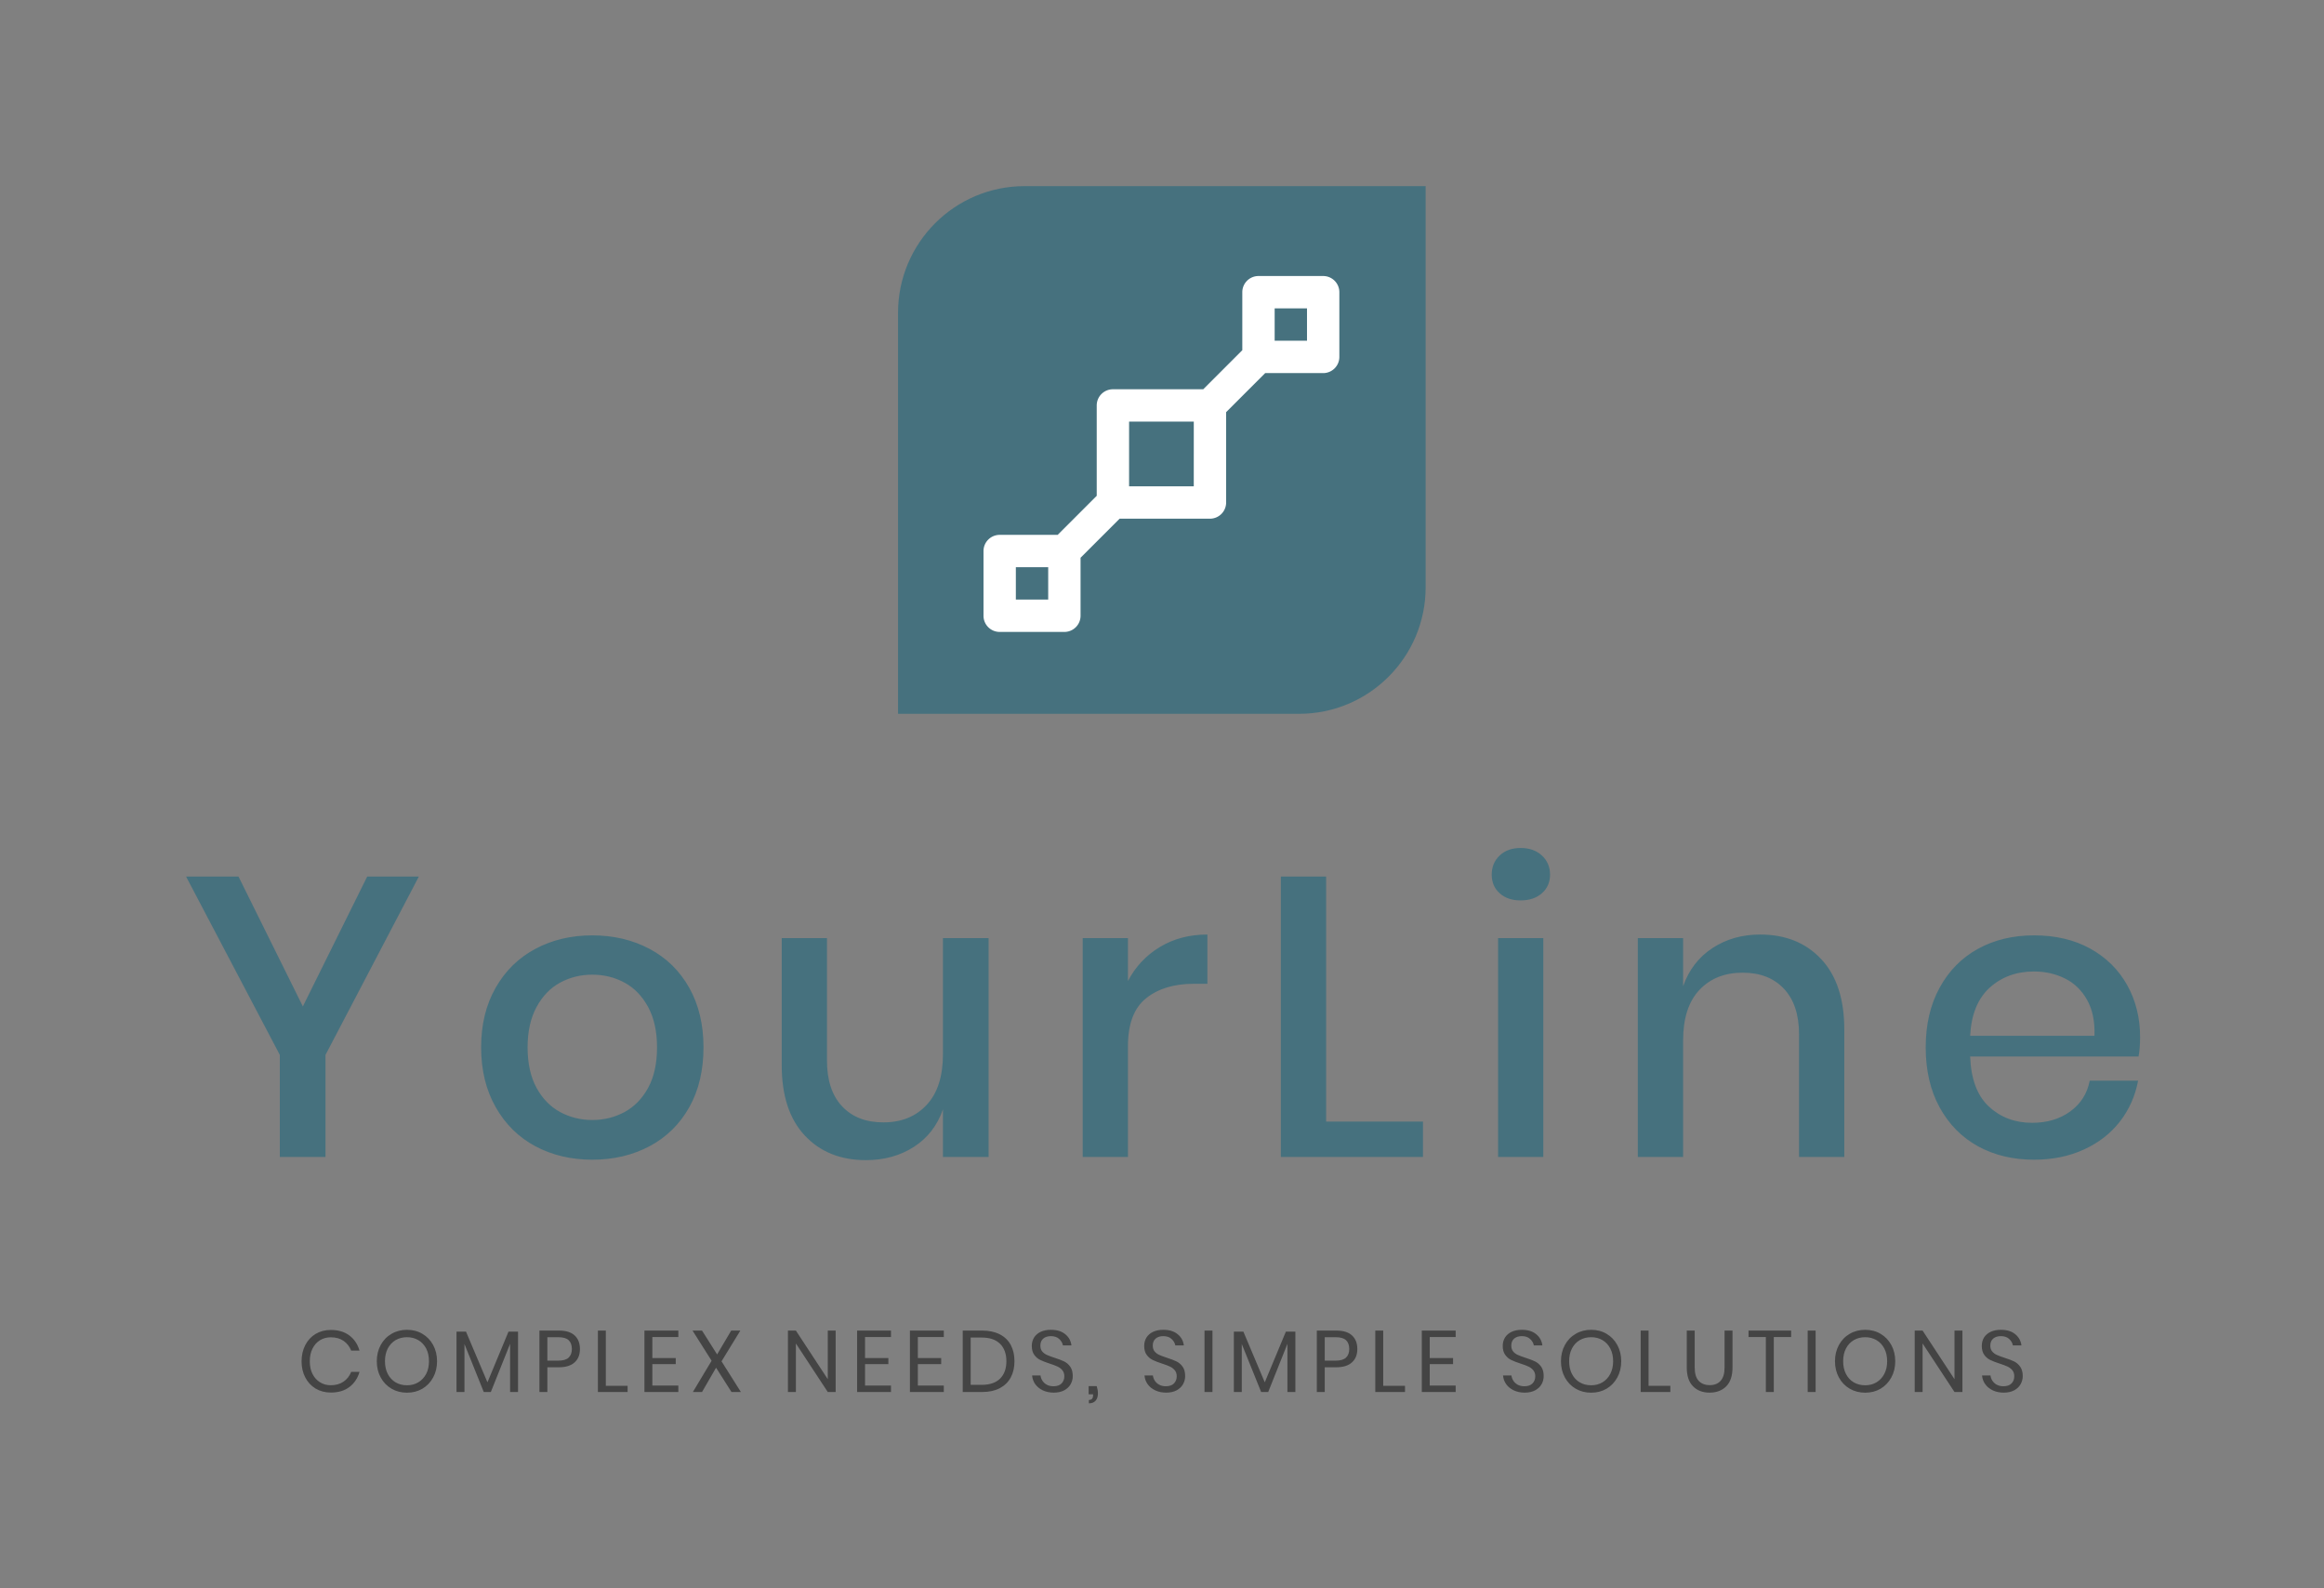 <svg xmlns="http://www.w3.org/2000/svg" id="SvgjsSvg16302" width="4096" height="2798.564" version="1.1" xmlns:xlink="http://www.w3.org/1999/xlink" xmlns:svgjs="http://svgjs.com/svgjs"><rect width="100%" height="100%" fill="#808080" stroke="none"/><defs id="SvgjsDefs16303"></defs><g id="SvgjsG16304" transform="translate(328, 328) scale(34.4)" opacity="1"><defs id="SvgjsDefs5230"></defs><g id="SvgjsG5231" transform="scale(0.248)" opacity="1"><g id="SvgjsG5232" class="vr-UM8VRG" transform="translate(147.08, 0) scale(1.09)" light-content="false" non-strokable="false" fill="#46717e"><path d="M24 0h76v76c0 13.255-10.745 24-24 24H0V24C0 10.745 10.745 0 24 0z"></path></g><g id="SvgjsG5233" class="IEOpPQxIpg" transform="translate(161.395, 15.227) scale(0.802)" light-content="true" non-strokable="false" fill="#ffffff"><path d="M91.668 4.168H75a4.166 4.166 0 0 0-4.168 4.164v14.941l-10.059 10.06H37.5a4.17 4.17 0 0 0-4.168 4.167v23.273l-10.059 10.06H8.332A4.166 4.166 0 0 0 4.168 75v16.668a4.162 4.162 0 0 0 4.164 4.164H25a4.169 4.169 0 0 0 4.168-4.164v-14.94l10.059-10.06H62.5c1.105 0 2.164-.441 2.945-1.223s1.223-1.84 1.223-2.945V39.227l10.059-10.059h14.941A4.166 4.166 0 0 0 95.832 25V8.332a4.162 4.162 0 0 0-4.164-4.164zM20.832 87.5H12.5v-8.332h8.332zm37.5-29.168H41.668V41.668h16.668zm29.168-37.5h-8.332V12.5H87.5z"></path></g><g id="SvgjsG5234" class="text" transform="translate(202.87, 200.532) scale(1)" light-content="false" fill="#46717e"><path d="M-154.79 -57.91L-165.46 -57.91L-178.75 -31.09L-192.04 -57.91L-202.87 -57.91L-183.51 -21.08L-183.51 0L-174.07 0L-174.07 -21.08Z M-107.13 -42.98C-110.63 -44.84 -114.57 -45.77 -118.95 -45.77C-123.32 -45.77 -127.25 -44.84 -130.72 -42.98C-134.19 -41.13 -136.93 -38.45 -138.92 -34.95C-140.92 -31.45 -141.92 -27.34 -141.92 -22.64C-141.92 -17.94 -140.92 -13.82 -138.92 -10.3C-136.93 -6.77 -134.19 -4.07 -130.72 -2.21C-127.25 -0.36 -123.32 0.57 -118.95 0.57C-114.57 0.57 -110.63 -0.36 -107.13 -2.21C-103.63 -4.07 -100.9 -6.75 -98.93 -10.25C-96.96 -13.75 -95.98 -17.88 -95.98 -22.64C-95.98 -27.34 -96.96 -31.45 -98.93 -34.95C-100.9 -38.45 -103.63 -41.13 -107.13 -42.98ZM-125.59 -36.01C-123.57 -37.11 -121.35 -37.65 -118.95 -37.65C-116.54 -37.65 -114.33 -37.11 -112.3 -36.01C-110.28 -34.92 -108.65 -33.24 -107.42 -30.97C-106.19 -28.7 -105.58 -25.92 -105.58 -22.64C-105.58 -19.3 -106.19 -16.52 -107.42 -14.27C-108.65 -12.03 -110.28 -10.36 -112.3 -9.27C-114.33 -8.18 -116.54 -7.63 -118.95 -7.63C-121.35 -7.63 -123.57 -8.18 -125.59 -9.27C-127.61 -10.36 -129.24 -12.03 -130.47 -14.27C-131.7 -16.52 -132.32 -19.3 -132.32 -22.64C-132.32 -25.92 -131.7 -28.7 -130.47 -30.97C-129.24 -33.24 -127.61 -34.92 -125.59 -36.01Z M-37.08 -45.2L-46.51 -45.2L-46.51 -21.25C-46.51 -16.65 -47.63 -13.15 -49.88 -10.75C-52.12 -8.34 -55.1 -7.14 -58.82 -7.14C-62.43 -7.14 -65.27 -8.24 -67.35 -10.46C-69.43 -12.67 -70.47 -15.83 -70.47 -19.93L-70.47 -45.2L-79.82 -45.2L-79.82 -18.95C-79.82 -12.66 -78.23 -7.82 -75.06 -4.43C-71.89 -1.04 -67.68 0.66 -62.43 0.66C-58.65 0.66 -55.34 -0.26 -52.5 -2.09C-49.66 -3.92 -47.66 -6.51 -46.51 -9.84L-46.51 0L-37.08 0Z M-1.72 -43.35C-4.57 -41.63 -6.75 -39.29 -8.29 -36.34L-8.29 -45.2L-17.64 -45.2L-17.64 0L-8.29 0L-8.29 -22.89C-8.29 -27.48 -7.04 -30.78 -4.55 -32.77C-2.06 -34.77 1.23 -35.77 5.33 -35.77L8.12 -35.77L8.12 -45.94C4.4 -45.94 1.12 -45.08 -1.72 -43.35Z M32.65 -7.3L32.65 -57.91L23.3 -57.91L23.3 0L52.66 0L52.66 -7.3Z M68.5 -62.26C67.4 -61.22 66.86 -59.91 66.86 -58.32C66.86 -56.74 67.4 -55.45 68.5 -54.47C69.59 -53.48 71.04 -52.99 72.84 -52.99C74.65 -52.99 76.11 -53.48 77.23 -54.47C78.35 -55.45 78.91 -56.74 78.91 -58.32C78.91 -59.91 78.35 -61.22 77.23 -62.26C76.11 -63.3 74.65 -63.82 72.84 -63.82C71.04 -63.82 69.59 -63.3 68.5 -62.26ZM77.52 -45.2L68.17 -45.2L68.17 0L77.52 0Z M134.94 -40.85C131.77 -44.24 127.56 -45.94 122.31 -45.94C118.59 -45.94 115.31 -45.01 112.47 -43.15C109.62 -41.29 107.6 -38.66 106.4 -35.27L106.4 -45.2L97.04 -45.2L97.04 0L106.4 0L106.4 -24.04C106.4 -28.63 107.52 -32.12 109.76 -34.49C112 -36.87 114.98 -38.06 118.7 -38.06C122.31 -38.06 125.15 -36.96 127.23 -34.74C129.31 -32.53 130.35 -29.39 130.35 -25.35L130.35 0L139.7 0L139.7 -26.33C139.7 -32.62 138.11 -37.46 134.94 -40.85Z M200.49 -20.75C200.71 -21.9 200.81 -23.24 200.81 -24.77C200.81 -28.71 199.93 -32.28 198.15 -35.48C196.37 -38.68 193.83 -41.19 190.52 -43.03C187.21 -44.86 183.34 -45.77 178.91 -45.77C174.54 -45.77 170.67 -44.84 167.3 -42.98C163.94 -41.13 161.3 -38.45 159.39 -34.95C157.47 -31.45 156.52 -27.34 156.52 -22.64C156.52 -17.88 157.47 -13.75 159.39 -10.25C161.3 -6.75 163.94 -4.07 167.3 -2.21C170.67 -0.36 174.54 0.57 178.91 0.57C182.69 0.57 186.1 -0.12 189.17 -1.52C192.23 -2.91 194.72 -4.84 196.63 -7.3C198.54 -9.76 199.8 -12.58 200.4 -15.75L190.4 -15.75C189.9 -13.13 188.58 -11.02 186.42 -9.43C184.26 -7.85 181.62 -7.05 178.5 -7.05C174.95 -7.05 171.97 -8.18 169.56 -10.42C167.15 -12.66 165.87 -16.11 165.7 -20.75ZM189.86 -32.44C190.98 -30.45 191.49 -27.97 191.38 -25.02L165.7 -25.02C165.92 -29.39 167.26 -32.7 169.72 -34.95C172.19 -37.19 175.25 -38.31 178.91 -38.31C181.21 -38.31 183.33 -37.83 185.27 -36.87C187.21 -35.92 188.74 -34.44 189.86 -32.44Z"></path></g><g id="SvgjsG5235" class="text" transform="translate(201.645, 249.087) scale(1)" light-content="false" fill="#444444"><path d="M-167.9 -11.67C-168.91 -12.43 -170.19 -12.82 -171.74 -12.82C-172.93 -12.82 -173.98 -12.54 -174.89 -12C-175.8 -11.45 -176.51 -10.69 -177.02 -9.7C-177.53 -8.72 -177.79 -7.6 -177.79 -6.34C-177.79 -5.09 -177.53 -3.97 -177.02 -3C-176.51 -2.02 -175.8 -1.26 -174.89 -0.71C-173.98 -0.17 -172.93 0.11 -171.74 0.11C-170.19 0.11 -168.91 -0.27 -167.9 -1.04C-166.9 -1.8 -166.2 -2.84 -165.82 -4.16L-167.54 -4.16C-167.87 -3.32 -168.39 -2.65 -169.11 -2.15C-169.83 -1.65 -170.71 -1.4 -171.76 -1.4C-172.58 -1.4 -173.32 -1.6 -173.98 -2.01C-174.63 -2.41 -175.15 -2.98 -175.53 -3.73C-175.91 -4.47 -176.09 -5.34 -176.09 -6.34C-176.09 -7.34 -175.91 -8.22 -175.53 -8.97C-175.15 -9.72 -174.63 -10.3 -173.98 -10.7C-173.32 -11.1 -172.58 -11.3 -171.76 -11.3C-170.71 -11.3 -169.83 -11.06 -169.11 -10.56C-168.39 -10.06 -167.87 -9.39 -167.54 -8.55L-165.82 -8.55C-166.2 -9.87 -166.9 -10.91 -167.9 -11.67Z M-152.83 -12.02C-153.77 -12.58 -154.83 -12.85 -156.01 -12.85C-157.18 -12.85 -158.25 -12.58 -159.2 -12.02C-160.16 -11.47 -160.9 -10.7 -161.44 -9.71C-161.98 -8.72 -162.25 -7.6 -162.25 -6.35C-162.25 -5.11 -161.98 -3.99 -161.44 -3C-160.9 -2.01 -160.16 -1.24 -159.2 -0.68C-158.25 -0.13 -157.18 0.14 -156.01 0.14C-154.83 0.14 -153.77 -0.13 -152.83 -0.68C-151.89 -1.24 -151.15 -2.01 -150.61 -3C-150.07 -3.99 -149.8 -5.11 -149.8 -6.35C-149.8 -7.6 -150.07 -8.72 -150.61 -9.71C-151.15 -10.7 -151.89 -11.47 -152.83 -12.02ZM-158.36 -10.72C-157.66 -11.12 -156.88 -11.32 -156.01 -11.32C-155.14 -11.32 -154.37 -11.12 -153.68 -10.72C-152.99 -10.32 -152.45 -9.74 -152.05 -8.99C-151.66 -8.24 -151.47 -7.36 -151.47 -6.35C-151.47 -5.36 -151.66 -4.48 -152.05 -3.74C-152.45 -2.99 -152.99 -2.41 -153.68 -2C-154.37 -1.59 -155.14 -1.39 -156.01 -1.39C-156.88 -1.39 -157.66 -1.59 -158.36 -1.99C-159.04 -2.39 -159.58 -2.97 -159.98 -3.73C-160.37 -4.48 -160.56 -5.36 -160.56 -6.35C-160.56 -7.36 -160.37 -8.24 -159.98 -8.99C-159.58 -9.74 -159.04 -10.32 -158.36 -10.72Z M-133.07 -12.47L-135.04 -12.47L-139.39 -2L-143.82 -12.47L-145.78 -12.47L-145.78 0L-144.14 0L-144.14 -9.92L-140.15 0L-138.69 0L-134.71 -9.95L-134.71 0L-133.07 0Z M-127.01 -5.11L-124.61 -5.11C-123.21 -5.11 -122.14 -5.44 -121.39 -6.11C-120.65 -6.78 -120.28 -7.7 -120.28 -8.89C-120.28 -10.07 -120.64 -10.99 -121.36 -11.67C-122.08 -12.35 -123.16 -12.69 -124.61 -12.69L-128.65 -12.69L-128.65 0L-127.01 0ZM-122.61 -7.11C-123.04 -6.69 -123.76 -6.48 -124.76 -6.48L-127.01 -6.48L-127.01 -11.32L-124.76 -11.32C-123.76 -11.32 -123.05 -11.12 -122.61 -10.7C-122.17 -10.29 -121.95 -9.68 -121.95 -8.89C-121.95 -8.12 -122.17 -7.53 -122.61 -7.11Z M-114.93 -1.28L-114.93 -12.69L-116.57 -12.69L-116.57 0L-110.43 0L-110.43 -1.28Z M-105.32 -11.36L-99.95 -11.36L-99.95 -12.69L-106.96 -12.69L-106.96 0L-99.95 0L-99.95 -1.33L-105.32 -1.33L-105.32 -5.76L-100.49 -5.76L-100.49 -7.02L-105.32 -7.02Z M-88.97 0L-87.03 0L-91.03 -6.34L-87.14 -12.69L-89.03 -12.69L-91.94 -7.76L-95.06 -12.69L-97.02 -12.69L-93.08 -6.46L-96.95 0L-95.06 0L-92.16 -5.02Z M-67.45 0L-67.45 -12.69L-69.08 -12.69L-69.08 -2.65L-75.67 -12.69L-77.31 -12.69L-77.31 0L-75.67 0L-75.67 -10.03L-69.08 0Z M-61.38 -11.36L-56.02 -11.36L-56.02 -12.69L-63.02 -12.69L-63.02 0L-56.02 0L-56.02 -1.33L-61.38 -1.33L-61.38 -5.76L-56.56 -5.76L-56.56 -7.02L-61.38 -7.02Z M-50.47 -11.36L-45.11 -11.36L-45.11 -12.69L-52.11 -12.69L-52.11 0L-45.11 0L-45.11 -1.33L-50.47 -1.33L-50.47 -5.76L-45.65 -5.76L-45.65 -7.02L-50.47 -7.02Z M-31.28 -3C-30.77 -3.95 -30.51 -5.07 -30.51 -6.35C-30.51 -7.65 -30.77 -8.77 -31.28 -9.73C-31.8 -10.68 -32.56 -11.42 -33.56 -11.92C-34.56 -12.43 -35.77 -12.69 -37.17 -12.69L-41.2 -12.69L-41.2 0L-37.17 0C-35.77 0 -34.56 -0.26 -33.56 -0.78C-32.56 -1.31 -31.8 -2.04 -31.28 -3ZM-33.5 -2.75C-34.37 -1.9 -35.64 -1.48 -37.3 -1.48L-39.56 -1.48L-39.56 -11.25L-37.3 -11.25C-35.63 -11.25 -34.36 -10.82 -33.49 -9.96C-32.62 -9.11 -32.18 -7.9 -32.18 -6.35C-32.18 -4.81 -32.62 -3.61 -33.5 -2.75Z M-18.9 -1.62C-18.61 -2.14 -18.47 -2.69 -18.47 -3.29C-18.47 -4.1 -18.64 -4.74 -18.99 -5.23C-19.34 -5.72 -19.76 -6.08 -20.26 -6.32C-20.76 -6.56 -21.41 -6.81 -22.23 -7.07C-22.9 -7.29 -23.43 -7.49 -23.81 -7.66C-24.2 -7.83 -24.52 -8.07 -24.78 -8.38C-25.03 -8.68 -25.16 -9.08 -25.16 -9.58C-25.16 -10.2 -24.97 -10.68 -24.57 -11.03C-24.17 -11.37 -23.65 -11.54 -22.99 -11.54C-22.27 -11.54 -21.7 -11.35 -21.28 -10.96C-20.86 -10.58 -20.6 -10.13 -20.5 -9.63L-18.74 -9.63C-18.86 -10.57 -19.28 -11.34 -20.02 -11.94C-20.75 -12.55 -21.74 -12.85 -22.99 -12.85C-23.79 -12.85 -24.49 -12.71 -25.08 -12.44C-25.68 -12.16 -26.13 -11.77 -26.45 -11.27C-26.77 -10.76 -26.93 -10.18 -26.93 -9.52C-26.93 -8.75 -26.76 -8.14 -26.42 -7.67C-26.07 -7.2 -25.66 -6.85 -25.17 -6.62C-24.69 -6.38 -24.04 -6.13 -23.24 -5.87C-22.55 -5.65 -22.01 -5.45 -21.62 -5.26C-21.22 -5.08 -20.89 -4.82 -20.62 -4.5C-20.35 -4.18 -20.21 -3.76 -20.21 -3.24C-20.21 -2.64 -20.41 -2.15 -20.79 -1.76C-21.17 -1.38 -21.73 -1.19 -22.45 -1.19C-23 -1.19 -23.47 -1.3 -23.86 -1.52C-24.25 -1.74 -24.55 -2.03 -24.76 -2.37C-24.97 -2.71 -25.09 -3.06 -25.13 -3.42L-26.87 -3.42C-26.81 -2.74 -26.59 -2.13 -26.2 -1.59C-25.81 -1.06 -25.29 -0.64 -24.63 -0.33C-23.98 -0.03 -23.23 0.13 -22.39 0.13C-21.53 0.13 -20.8 -0.04 -20.21 -0.36C-19.63 -0.68 -19.19 -1.1 -18.9 -1.62Z M-13.27 0.27C-13.27 -0.19 -13.35 -0.68 -13.52 -1.21L-15.19 -1.21L-15.19 0.47L-14.27 0.47L-14.27 0.63C-14.27 0.98 -14.34 1.23 -14.48 1.4C-14.62 1.56 -14.84 1.64 -15.14 1.64L-15.14 2.34C-14.51 2.34 -14.05 2.15 -13.73 1.77C-13.42 1.4 -13.27 0.89 -13.27 0.27Z M4.32 -1.62C4.61 -2.14 4.75 -2.69 4.75 -3.29C4.75 -4.1 4.58 -4.74 4.23 -5.23C3.88 -5.72 3.46 -6.08 2.96 -6.32C2.46 -6.56 1.81 -6.81 0.99 -7.07C0.32 -7.29 -0.21 -7.49 -0.59 -7.66C-0.98 -7.83 -1.3 -8.07 -1.56 -8.38C-1.81 -8.68 -1.94 -9.08 -1.94 -9.58C-1.94 -10.2 -1.75 -10.68 -1.35 -11.03C-0.95 -11.37 -0.43 -11.54 0.23 -11.54C0.95 -11.54 1.52 -11.35 1.94 -10.96C2.36 -10.58 2.62 -10.13 2.72 -9.63L4.48 -9.63C4.36 -10.57 3.94 -11.34 3.2 -11.94C2.47 -12.55 1.48 -12.85 0.23 -12.85C-0.57 -12.85 -1.27 -12.71 -1.86 -12.44C-2.46 -12.16 -2.91 -11.77 -3.23 -11.27C-3.55 -10.76 -3.71 -10.18 -3.71 -9.52C-3.71 -8.75 -3.54 -8.14 -3.19 -7.67C-2.85 -7.2 -2.44 -6.85 -1.95 -6.62C-1.47 -6.38 -0.82 -6.13 -0.02 -5.87C0.67 -5.65 1.21 -5.45 1.6 -5.26C2 -5.08 2.33 -4.82 2.6 -4.5C2.87 -4.18 3.01 -3.76 3.01 -3.24C3.01 -2.64 2.81 -2.15 2.43 -1.76C2.05 -1.38 1.49 -1.19 0.77 -1.19C0.22 -1.19 -0.25 -1.3 -0.64 -1.52C-1.03 -1.74 -1.33 -2.03 -1.54 -2.37C-1.75 -2.71 -1.87 -3.06 -1.91 -3.42L-3.65 -3.42C-3.59 -2.74 -3.37 -2.13 -2.98 -1.59C-2.59 -1.06 -2.07 -0.64 -1.41 -0.33C-0.76 -0.03 -0.01 0.13 0.83 0.13C1.69 0.13 2.42 -0.04 3.01 -0.36C3.59 -0.68 4.03 -1.1 4.32 -1.62Z M10.39 -12.69L8.75 -12.69L8.75 0L10.39 0Z M27.52 -12.47L25.56 -12.47L21.2 -2L16.78 -12.47L14.81 -12.47L14.81 0L16.45 0L16.45 -9.92L20.45 0L21.91 0L25.88 -9.95L25.88 0L27.52 0Z M33.59 -5.11L35.98 -5.11C37.39 -5.11 38.46 -5.44 39.2 -6.11C39.95 -6.78 40.32 -7.7 40.32 -8.89C40.32 -10.07 39.96 -10.99 39.24 -11.67C38.52 -12.35 37.43 -12.69 35.98 -12.69L31.95 -12.69L31.95 0L33.59 0ZM37.99 -7.11C37.55 -6.69 36.83 -6.48 35.84 -6.48L33.59 -6.48L33.59 -11.32L35.84 -11.32C36.83 -11.32 37.55 -11.12 37.99 -10.7C38.43 -10.29 38.65 -9.68 38.65 -8.89C38.65 -8.12 38.43 -7.53 37.99 -7.11Z M45.67 -1.28L45.67 -12.69L44.03 -12.69L44.03 0L50.17 0L50.17 -1.28Z M55.28 -11.36L60.64 -11.36L60.64 -12.69L53.64 -12.69L53.64 0L60.64 0L60.64 -1.33L55.28 -1.33L55.28 -5.76L60.1 -5.76L60.1 -7.02L55.28 -7.02Z M78.39 -1.62C78.68 -2.14 78.82 -2.69 78.82 -3.29C78.82 -4.1 78.65 -4.74 78.3 -5.23C77.95 -5.72 77.53 -6.08 77.03 -6.32C76.53 -6.56 75.88 -6.81 75.06 -7.07C74.39 -7.29 73.86 -7.49 73.48 -7.66C73.09 -7.83 72.77 -8.07 72.51 -8.38C72.26 -8.68 72.13 -9.08 72.13 -9.58C72.13 -10.2 72.32 -10.68 72.72 -11.03C73.12 -11.37 73.64 -11.54 74.3 -11.54C75.02 -11.54 75.59 -11.35 76.01 -10.96C76.43 -10.58 76.69 -10.13 76.79 -9.63L78.55 -9.63C78.43 -10.57 78.01 -11.34 77.27 -11.94C76.54 -12.55 75.55 -12.85 74.3 -12.85C73.5 -12.85 72.8 -12.71 72.21 -12.44C71.61 -12.16 71.16 -11.77 70.84 -11.27C70.52 -10.76 70.36 -10.18 70.36 -9.52C70.36 -8.75 70.53 -8.14 70.88 -7.67C71.22 -7.2 71.63 -6.85 72.12 -6.62C72.6 -6.38 73.25 -6.13 74.05 -5.87C74.74 -5.65 75.28 -5.45 75.67 -5.26C76.07 -5.08 76.4 -4.82 76.67 -4.5C76.94 -4.18 77.08 -3.76 77.08 -3.24C77.08 -2.64 76.88 -2.15 76.5 -1.76C76.12 -1.38 75.56 -1.19 74.84 -1.19C74.29 -1.19 73.82 -1.3 73.43 -1.52C73.04 -1.74 72.74 -2.03 72.53 -2.37C72.32 -2.71 72.2 -3.06 72.16 -3.42L70.42 -3.42C70.48 -2.74 70.7 -2.13 71.09 -1.59C71.48 -1.06 72 -0.64 72.66 -0.33C73.31 -0.03 74.06 0.13 74.9 0.13C75.76 0.13 76.49 -0.04 77.08 -0.36C77.66 -0.68 78.1 -1.1 78.39 -1.62Z M91.81 -12.02C90.87 -12.58 89.81 -12.85 88.63 -12.85C87.46 -12.85 86.39 -12.58 85.44 -12.02C84.48 -11.47 83.74 -10.7 83.2 -9.71C82.66 -8.72 82.39 -7.6 82.39 -6.35C82.39 -5.11 82.66 -3.99 83.2 -3C83.74 -2.01 84.48 -1.24 85.44 -0.68C86.39 -0.13 87.46 0.14 88.63 0.14C89.81 0.14 90.87 -0.13 91.81 -0.68C92.75 -1.24 93.49 -2.01 94.03 -3C94.57 -3.99 94.84 -5.11 94.84 -6.35C94.84 -7.6 94.57 -8.72 94.03 -9.71C93.49 -10.7 92.75 -11.47 91.81 -12.02ZM86.28 -10.72C86.97 -11.12 87.76 -11.32 88.63 -11.32C89.5 -11.32 90.27 -11.12 90.96 -10.72C91.65 -10.32 92.19 -9.74 92.58 -8.99C92.97 -8.24 93.17 -7.36 93.17 -6.35C93.17 -5.36 92.97 -4.48 92.58 -3.74C92.19 -2.99 91.65 -2.41 90.96 -2C90.27 -1.59 89.5 -1.39 88.63 -1.39C87.76 -1.39 86.97 -1.59 86.28 -1.99C85.59 -2.39 85.05 -2.97 84.66 -3.73C84.27 -4.48 84.08 -5.36 84.08 -6.35C84.08 -7.36 84.27 -8.24 84.66 -8.99C85.05 -9.74 85.59 -10.32 86.28 -10.72Z M100.49 -1.28L100.49 -12.69L98.86 -12.69L98.86 0L104.99 0L104.99 -1.28Z M110.02 -12.69L108.38 -12.69L108.38 -5.08C108.38 -3.35 108.81 -2.05 109.67 -1.18C110.52 -0.31 111.67 0.13 113.09 0.13C114.53 0.13 115.68 -0.31 116.54 -1.18C117.4 -2.05 117.83 -3.35 117.83 -5.08L117.83 -12.69L116.19 -12.69L116.19 -5.08C116.19 -3.84 115.92 -2.92 115.38 -2.32C114.84 -1.72 114.09 -1.42 113.13 -1.42C112.16 -1.42 111.4 -1.72 110.84 -2.31C110.29 -2.91 110.02 -3.83 110.02 -5.08Z M129.94 -12.69L121.14 -12.69L121.14 -11.36L124.72 -11.36L124.72 0L126.36 0L126.36 -11.36L129.94 -11.36Z M135 -12.69L133.36 -12.69L133.36 0L135 0Z M148.42 -12.02C147.48 -12.58 146.42 -12.85 145.24 -12.85C144.07 -12.85 143 -12.58 142.05 -12.02C141.09 -11.47 140.35 -10.7 139.81 -9.71C139.27 -8.72 139 -7.6 139 -6.35C139 -5.11 139.27 -3.99 139.81 -3C140.35 -2.01 141.09 -1.24 142.05 -0.68C143 -0.13 144.07 0.14 145.24 0.14C146.42 0.14 147.48 -0.13 148.42 -0.68C149.36 -1.24 150.1 -2.01 150.64 -3C151.18 -3.99 151.45 -5.11 151.45 -6.35C151.45 -7.6 151.18 -8.72 150.64 -9.71C150.1 -10.7 149.36 -11.47 148.42 -12.02ZM142.89 -10.72C143.58 -11.12 144.37 -11.32 145.24 -11.32C146.11 -11.32 146.88 -11.12 147.57 -10.72C148.26 -10.32 148.8 -9.74 149.19 -8.99C149.58 -8.24 149.78 -7.36 149.78 -6.35C149.78 -5.36 149.58 -4.48 149.19 -3.74C148.8 -2.99 148.26 -2.41 147.57 -2C146.88 -1.59 146.11 -1.39 145.24 -1.39C144.37 -1.39 143.58 -1.59 142.89 -1.99C142.2 -2.39 141.66 -2.97 141.27 -3.73C140.88 -4.48 140.69 -5.36 140.69 -6.35C140.69 -7.36 140.88 -8.24 141.27 -8.99C141.66 -9.74 142.2 -10.32 142.89 -10.72Z M165.33 0L165.33 -12.69L163.69 -12.69L163.69 -2.65L157.1 -12.69L155.47 -12.69L155.47 0L157.1 0L157.1 -10.03L163.69 0Z M177.35 -1.62C177.64 -2.14 177.79 -2.69 177.79 -3.29C177.79 -4.1 177.61 -4.74 177.26 -5.23C176.92 -5.72 176.49 -6.08 176 -6.32C175.5 -6.56 174.84 -6.81 174.02 -7.07C173.35 -7.29 172.82 -7.49 172.44 -7.66C172.06 -7.83 171.73 -8.07 171.48 -8.38C171.22 -8.68 171.09 -9.08 171.09 -9.58C171.09 -10.2 171.29 -10.68 171.68 -11.03C172.08 -11.37 172.61 -11.54 173.27 -11.54C173.99 -11.54 174.56 -11.35 174.98 -10.96C175.4 -10.58 175.66 -10.13 175.75 -9.63L177.52 -9.63C177.4 -10.57 176.97 -11.34 176.24 -11.94C175.51 -12.55 174.52 -12.85 173.27 -12.85C172.46 -12.85 171.77 -12.71 171.17 -12.44C170.58 -12.16 170.12 -11.77 169.8 -11.27C169.49 -10.76 169.33 -10.18 169.33 -9.52C169.33 -8.75 169.5 -8.14 169.84 -7.67C170.18 -7.2 170.6 -6.85 171.08 -6.62C171.57 -6.38 172.21 -6.13 173.02 -5.87C173.7 -5.65 174.24 -5.45 174.64 -5.26C175.03 -5.08 175.37 -4.82 175.64 -4.5C175.91 -4.18 176.04 -3.76 176.04 -3.24C176.04 -2.64 175.85 -2.15 175.46 -1.76C175.08 -1.38 174.53 -1.19 173.81 -1.19C173.26 -1.19 172.79 -1.3 172.4 -1.52C172.01 -1.74 171.71 -2.03 171.5 -2.37C171.28 -2.71 171.16 -3.06 171.13 -3.42L169.38 -3.42C169.44 -2.74 169.66 -2.13 170.06 -1.59C170.44 -1.06 170.97 -0.64 171.62 -0.33C172.27 -0.03 173.02 0.13 173.86 0.13C174.73 0.13 175.45 -0.04 176.04 -0.36C176.63 -0.68 177.07 -1.1 177.35 -1.62Z"></path></g></g></g></svg>
